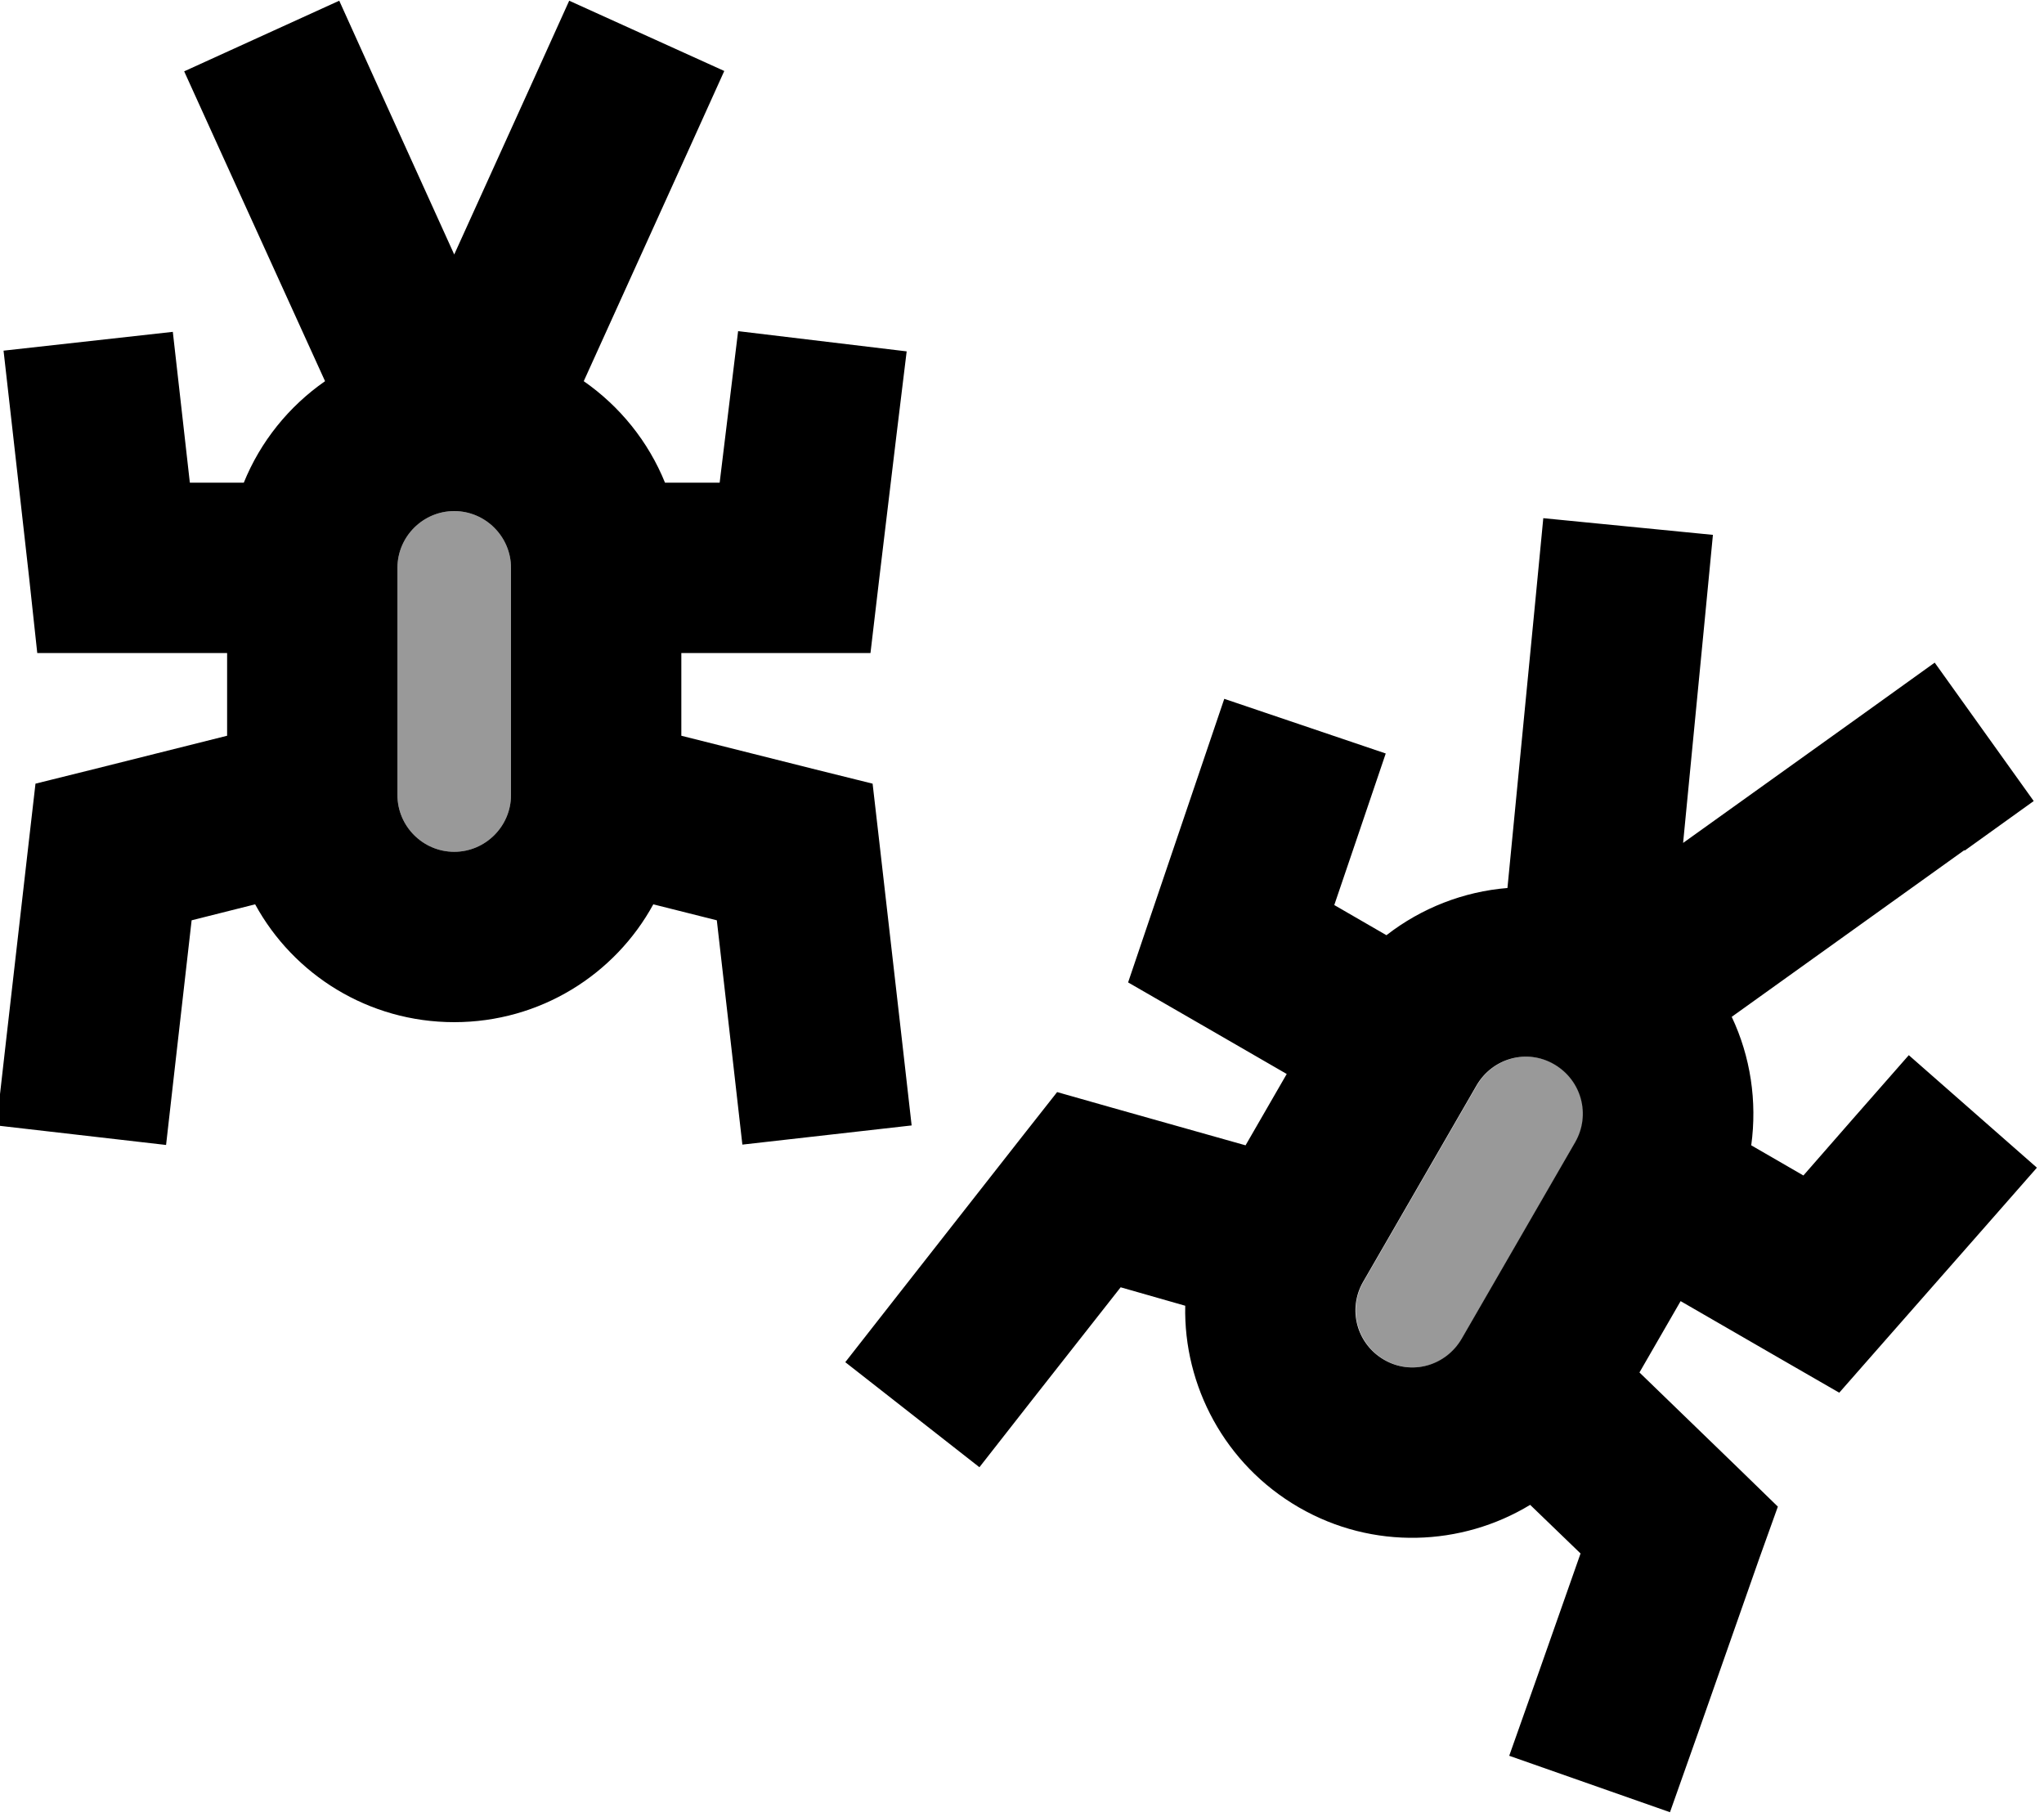 <svg fill="currentColor" xmlns="http://www.w3.org/2000/svg" viewBox="0 0 576 512"><!--! Font Awesome Pro 6.7.2 by @fontawesome - https://fontawesome.com License - https://fontawesome.com/license (Commercial License) Copyright 2024 Fonticons, Inc. --><defs><style>.fa-secondary{opacity:.4}</style></defs><path class="fa-secondary" d="M112 160l0 64c0 8.8 7.2 16 16 16s16-7.2 16-16l0-64c0-8.8-7.2-16-16-16s-16 7.2-16 16zM384.2 361.2c-4.4 7.7-1.8 17.4 5.9 21.9s17.4 1.8 21.9-5.9l32-55.4c4.4-7.7 1.8-17.4-5.9-21.9s-17.4-1.8-21.9 5.9l-32 55.4z"/><path class="fa-primary" d="M194.2 41.9l-29.7 65.5c10.2 7.1 18.2 17 22.9 28.6l15.4 0 2.3-18.9 2.9-23.8L255.5 99l-2.9 23.8-4.8 40L245.3 184 224 184l-32 0 0 23.3 37.8 9.5 16.1 4 1.9 16.5 6.4 56 2.7 23.8-47.7 5.4-2.7-23.8L202 259.3l-17.9-4.5C173.3 274.6 152.2 288 128 288s-45.3-13.4-56.1-33.2L54 259.3l-4.5 39.5-2.7 23.8L-1 317.1l2.7-23.8 6.4-56L10 220.8l16.1-4L64 207.3 64 184l-32 0-21.5 0L8.2 162.7l-4.5-40L1 98.8l47.7-5.3 2.7 23.9L53.5 136l15.2 0c4.7-11.6 12.7-21.5 22.9-28.6L61.8 41.9 51.9 20.1 95.6 .2l9.9 21.9L128 71.7l22.5-49.6L160.4 .2l43.7 19.8-9.9 21.9zM553.6 239.5l-65.6 47c5.3 11.2 7.2 23.8 5.5 36.2l14.7 8.5 13.9-15.9 15.8-18L574 329l-15.8 18-26.9 30.6-13 14.8-17-9.8-27.7-16-11.6 20.1 28 27.1L501 424.5 495.8 439 478.6 488l-8 22.6-45.3-15.9 8-22.6 12.1-34.4-14.2-13.7c-19.3 11.7-44.3 12.8-65.2 .7s-32.5-34.3-32-56.8l-18.2-5.2-25 31.8-14.8 18.9-37.8-29.6 14.8-18.9 34.9-44.5 10-12.7 15.5 4.4L351 322.7l11.6-20.1-27.7-16-17-9.8 6.3-18.6 13.1-38.6 7.7-22.7 45.5 15.4-7.7 22.7-6.8 20 14.7 8.5c9.9-7.7 21.8-12.3 34.1-13.3l7.8-80.3 2.3-23.9 47.8 4.7-2.3 23.9-6.1 62.9 51.4-36.8 19.5-14 27.9 39-19.5 14zM144 224l0-64c0-8.8-7.2-16-16-16s-16 7.2-16 16l0 64c0 8.8 7.2 16 16 16s16-7.2 16-16zM411.9 377.2l32-55.4c4.4-7.7 1.8-17.4-5.9-21.9s-17.4-1.8-21.9 5.9l-32 55.4c-4.4 7.7-1.8 17.4 5.9 21.9s17.4 1.8 21.9-5.9z"/></svg>